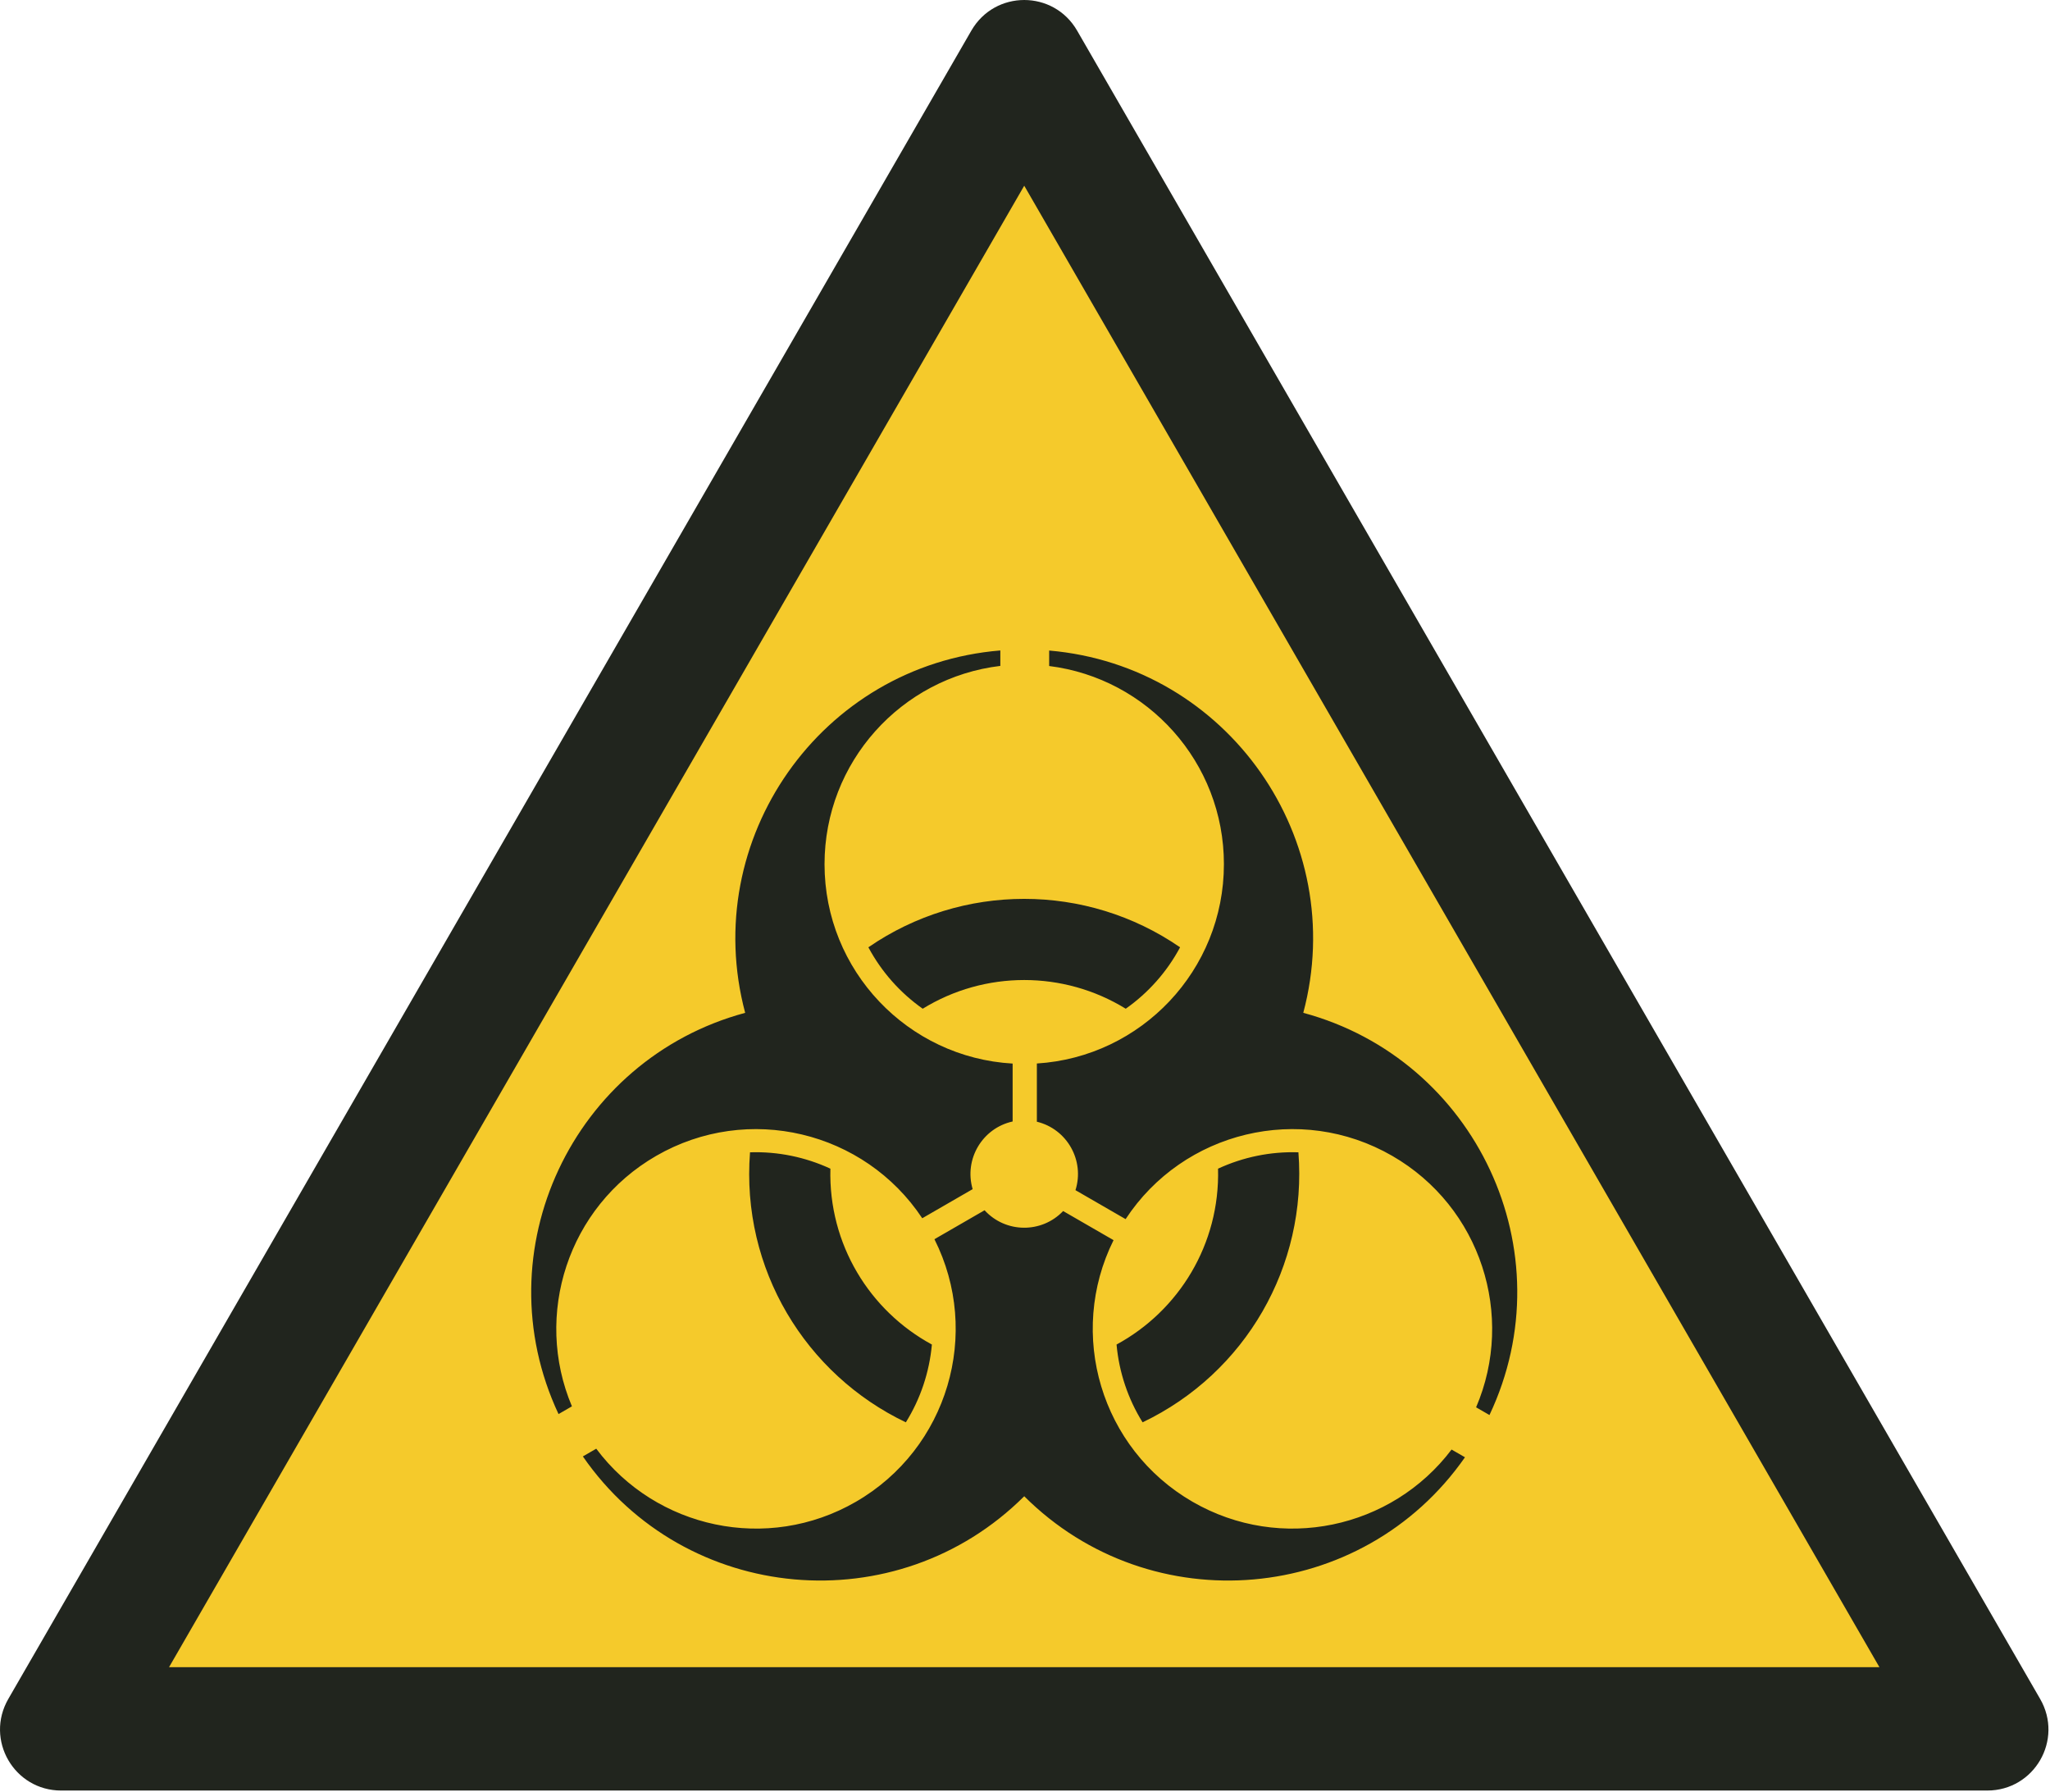<?xml version="1.0" encoding="UTF-8"?>
<!DOCTYPE svg PUBLIC "-//W3C//DTD SVG 1.1//EN" "http://www.w3.org/Graphics/SVG/1.1/DTD/svg11.dtd">
<!-- Creator: Corel DESIGNER -->
<svg xmlns="http://www.w3.org/2000/svg" xml:space="preserve" width="40mm" height="34.958mm" version="1.1" style="shape-rendering:geometricPrecision; text-rendering:geometricPrecision; image-rendering:optimizeQuality; fill-rule:evenodd; clip-rule:evenodd"
viewBox="0 0 2000 1747.89"
 xmlns:xlink="http://www.w3.org/1999/xlink"
 xmlns:xodm="http://www.corel.com/coreldraw/odm/2003">
 <defs>
  <style type="text/css">
   <![CDATA[
    .fil0 {fill:#F5CA2B}
    .fil1 {fill:#21251E}
   ]]>
  </style>
 </defs>
<symbol id="ISO_x0020_7010_x0020_W009" viewBox="-3750 -1713.79 3500 3058.8">
 <polygon class="fil0" points="-354.8,1239.29 -3644.03,1239.29 -1999.41,-1609.27 "/>
 <path class="fil1" d="M-3461.2 1134.3l1461.2 -2530.86 1461.2 2530.86 -2922.4 0zm3106.61 210.7l-3290.81 0.01c-80.57,0 -130.66,-86.75 -90.38,-156.53l1645.4 -2849.94c40.28,-69.78 140.46,-69.78 180.75,0l1645.4 2849.94c40.29,69.78 -9.8,156.52 -90.38,156.52z"/>
 <path class="fil1" d="M-1658.82 -237.5c0,-174 -130.25,-317.57 -298.57,-338.54l0 -26.43c305.54,26.15 513.03,323.11 434.17,618.89 294.58,79.34 450.27,407.76 318.13,687.09l-22.85 -13.19c67.12,-156.61 8.04,-342.19 -143.19,-429.5 -157.42,-90.89 -357.17,-42.05 -455.66,108.02l-85.66 -49.46c16.06,-50.84 -14.5,-104.53 -65.96,-116.95l0 -99.45c178.36,-11.15 319.58,-159.31 319.58,-340.49zm-188.56 642.26c-79.53,160.04 -21.82,356.43 135.08,447 150.68,87 340.14,45.98 442.47,-89.29l22.88 13.21c-175.41,251.52 -536.32,282.74 -753.05,66.56 -217.34,216.71 -579.21,184.71 -754.11,-68.03l22.85 -13.19c102.07,136.42 292.32,178.06 443.55,90.74 157.42,-90.88 214.99,-288.29 134.28,-448.62l85.68 -49.46c35.92,39.24 97.53,39.87 134.23,1.35l86.14 49.74zm-326.86 -37.42c-98.83,-148.89 -297.76,-197.11 -454.66,-106.52 -150.68,87 -209.89,271.58 -143.91,427.84l-22.88 13.21c-130.79,-279.11 25.01,-606.32 318.9,-685.43 -79.04,-296.44 129.54,-593.95 435.96,-619.06l0 26.38c-169.18,20.17 -300.37,164.13 -300.37,338.75 0,181.78 142.18,330.34 321.38,340.6l0 98.92c-51.67,11.36 -83.34,64.4 -68.31,115.59l-86.12 49.73zm642.72 -112.64c-47.42,-1.56 -94.53,8.12 -137.33,27.95 3.45,129.11 -67.1,242.76 -173.41,300.44 4.24,46.99 19.42,92.61 44.49,132.89 176.04,-84.06 281.38,-267.13 266.25,-461.28zm-202.21 -350.22c-160.12,-110.32 -372.44,-110.32 -532.56,0 22.35,41.83 54.27,77.78 92.84,104.93 106.15,-65.37 240.74,-65.37 346.89,0 38.57,-27.15 70.49,-63.09 92.84,-104.93zm-734.77 350.22c-15.57,199.68 95.23,379.62 266.24,461.28 25.07,-40.28 40.26,-85.91 44.49,-132.89 -106.32,-57.68 -176.86,-171.33 -173.41,-300.44 -42.8,-19.83 -89.91,-29.51 -137.32,-27.95z"/>
</symbol>
 <g id="Ebene_x0020_1">
  <use id="ISO_x0020_7010_x0020_W009_0" transform="scale(0.571 0.571)" x="-0" y="0" width="3500" height="3058.8" xlink:href="#ISO_x0020_7010_x0020_W009"/>
 </g>
</svg>
